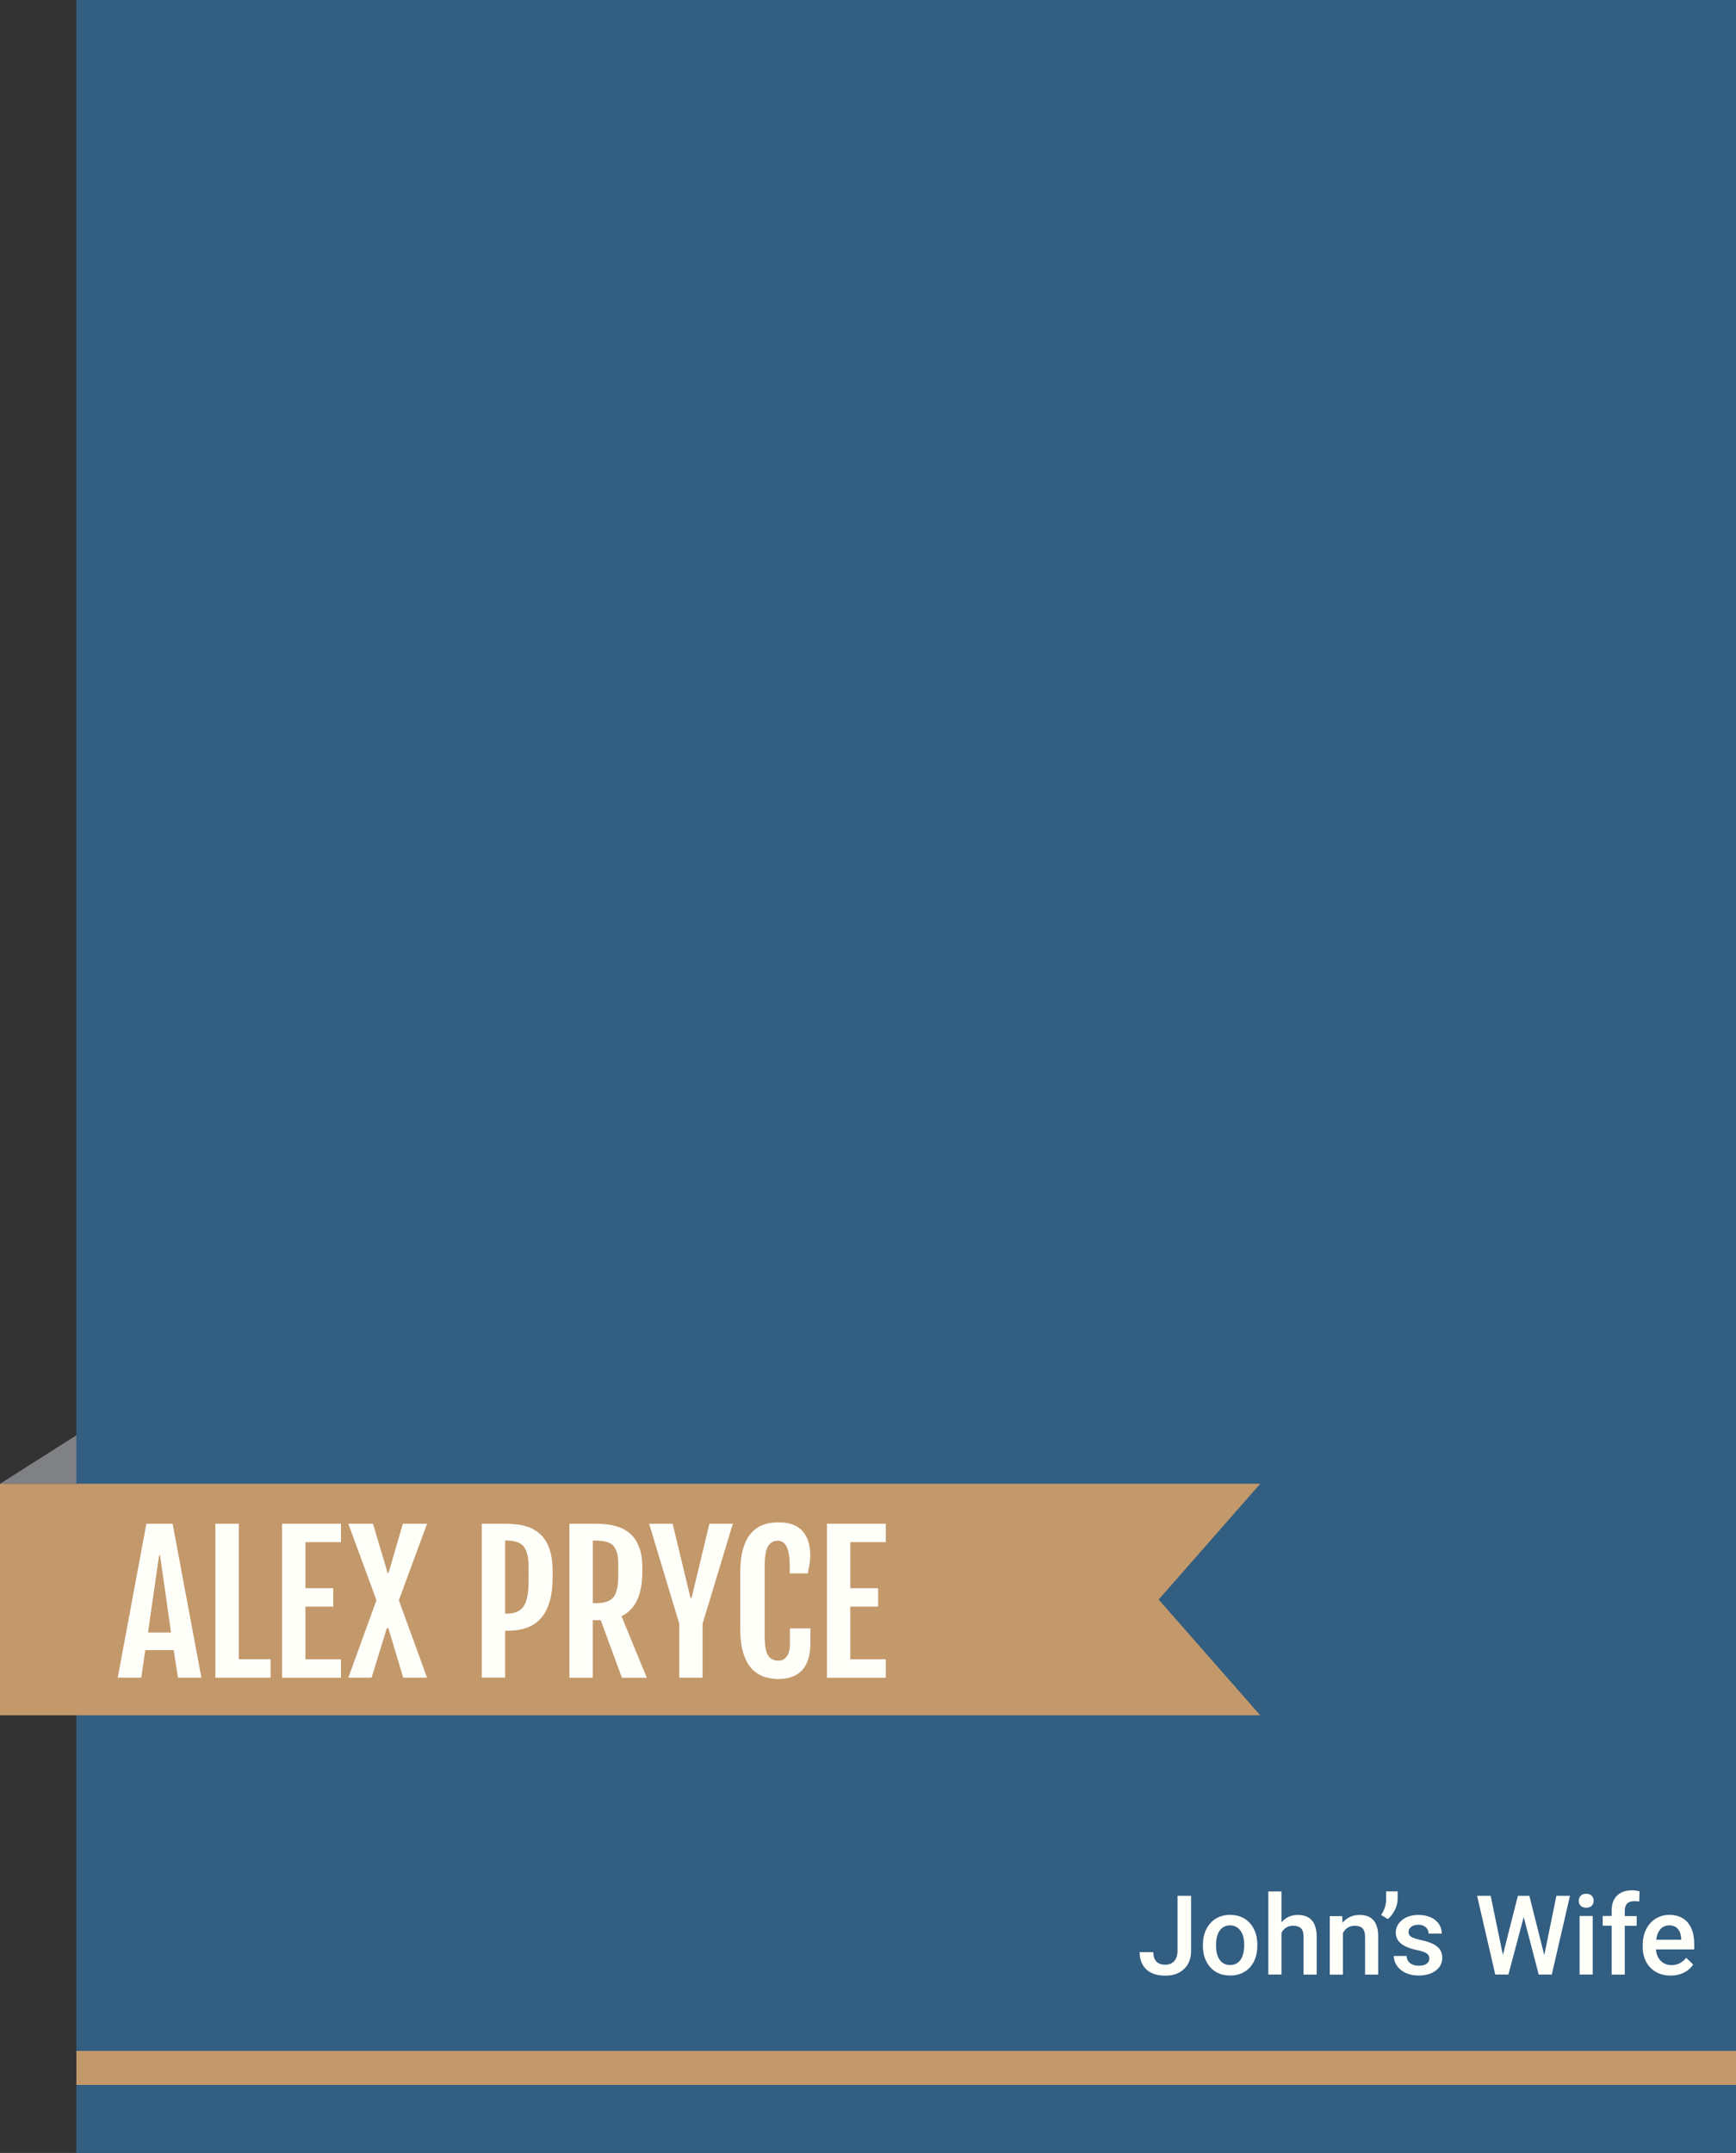 <?xml version="1.0" encoding="UTF-8"?>
<svg id="Layer_1" data-name="Layer 1" xmlns="http://www.w3.org/2000/svg" viewBox="0 0 280 347.19">
  <rect x="0" y="0" width="280" height="347.19" fill="#333333" stroke="none"/>
  <defs>
    <style>
      .cls-1 {
        fill: #808184;
      }

      .cls-1, .cls-2, .cls-3, .cls-4 {
        stroke-width: 0px;
      }

      .cls-2 {
        fill: #c3996b;
      }

      .cls-3 {
        fill: #fffffa;
      }

      .cls-4 {
        fill: #325e81;
      }
    </style>
  </defs>
  <polygon class="cls-1" points="0 239.28 12.32 231.46 12.32 239.28 0 239.28"/>
  <path class="cls-4" d="M107.12,0H12.32v347.19h267.68V0H107.12Z"/>
  <polygon class="cls-2" points="203.26 239.28 0 239.28 0 276.61 203.26 276.61 186.88 257.95 203.26 239.28"/>
  <g>
    <path class="cls-3" d="M23.6,245.72h4.24l4.64,24.83h-3.78l-.68-4.45h-4.59l-.65,4.45h-3.79l4.62-24.83ZM27.59,263.27l-1.77-12.43h-.16l-1.79,12.43h3.72Z"/>
    <path class="cls-3" d="M34.74,245.72h3.77v21.86h5.13v2.97h-8.9v-24.83Z"/>
    <path class="cls-3" d="M45.5,245.72h9.49v2.97h-5.73v7.43h4.49v2.97h-4.49v8.5h5.73v2.97h-9.49v-24.83Z"/>
    <path class="cls-3" d="M60.72,258.05l-4.54-12.33h3.98l2.36,7.94h.15l2.31-7.94h3.9l-4.55,12.34,4.55,12.49h-3.84l-2.4-7.98h-.25l-2.46,7.98h-3.75l4.54-12.5Z"/>
    <path class="cls-3" d="M77.7,245.72h3.77c.57,0,1.2.04,1.88.11s1.36.24,2.04.49c.68.26,1.3.66,1.87,1.21.57.55,1.02,1.3,1.36,2.25s.51,2.16.51,3.62v.87c0,1.59-.16,2.91-.47,3.97-.32,1.06-.73,1.9-1.26,2.54-.52.64-1.11,1.11-1.75,1.42-.64.32-1.3.52-1.96.63-.66.1-1.28.15-1.86.15h-.36v7.56h-3.77v-24.83ZM81.65,260.23c1.37,0,2.31-.41,2.83-1.22.52-.81.78-2.16.78-4.03v-2.24c0-1.47-.24-2.56-.73-3.26s-1.45-1.05-2.87-1.05h-.19v11.79h.19Z"/>
    <path class="cls-3" d="M91.84,245.72h4.08c.57,0,1.2.03,1.89.1.69.07,1.37.22,2.05.46.68.24,1.3.61,1.86,1.12.56.51,1.01,1.2,1.36,2.08s.52,1.99.52,3.34v.63c0,3.72-1.12,6.12-3.36,7.18l4.08,9.93h-4.01l-3.42-9.29h-1.29v9.29h-3.76v-24.83ZM96.1,258.54c1.38,0,2.32-.32,2.84-.96.52-.64.78-1.79.78-3.46v-1.96c0-1.28-.24-2.22-.73-2.82-.49-.6-1.45-.9-2.89-.9h-.49v10.1h.49Z"/>
    <path class="cls-3" d="M109.56,261.84l-4.86-16.12h3.79l2.88,11.98h.17l2.88-11.98h3.78l-4.88,16.12v8.71h-3.76v-8.71Z"/>
    <path class="cls-3" d="M125.57,270.77c-.6,0-1.26-.09-1.97-.26-.71-.17-1.39-.54-2.03-1.09-.64-.55-1.16-1.38-1.57-2.49s-.61-2.6-.61-4.46v-8.8c0-1.49.14-2.74.41-3.73.28-.99.64-1.79,1.09-2.38.45-.6.95-1.04,1.5-1.34.55-.3,1.09-.49,1.64-.58.55-.09,1.05-.14,1.52-.14,1.28,0,2.29.24,3.04.71s1.28,1.11,1.61,1.91c.33.8.49,1.68.49,2.64,0,.53-.04,1.02-.12,1.48-.08.45-.18.95-.28,1.49h-2.91v-1.19c0-2.72-.64-4.08-1.92-4.08-.69,0-1.21.3-1.58.89s-.55,1.69-.55,3.28v11.19c0,1.54.18,2.59.55,3.15.36.56.93.84,1.69.84.53,0,.97-.23,1.32-.68.35-.45.52-1.17.52-2.17v-2.36h3.3v2.3c0,1.99-.44,3.46-1.32,4.42-.88.96-2.16,1.44-3.82,1.44Z"/>
    <path class="cls-3" d="M133.38,245.72h9.49v2.97h-5.73v7.43h4.49v2.97h-4.49v8.5h5.73v2.97h-9.49v-24.83Z"/>
  </g>
  <rect class="cls-2" x="12.32" y="330.73" width="267.68" height="5.49"/>
  <g>
    <path class="cls-3" d="M189.91,305.72h2.2v8.91c0,1.21-.38,2.18-1.14,2.9-.76.72-1.76,1.07-3,1.07-1.33,0-2.35-.33-3.07-1-.72-.67-1.08-1.6-1.08-2.79h2.2c0,.67.17,1.18.5,1.52.33.34.82.51,1.45.51.59,0,1.07-.2,1.42-.59.35-.39.53-.93.53-1.63v-8.9Z"/>
    <path class="cls-3" d="M194.02,313.61c0-.92.18-1.76.55-2.5.37-.74.88-1.31,1.54-1.71.66-.4,1.42-.6,2.29-.6,1.27,0,2.31.41,3.1,1.23.79.82,1.22,1.91,1.29,3.26v.5c0,.93-.17,1.76-.53,2.49-.36.73-.87,1.3-1.54,1.7s-1.43.6-2.31.6c-1.33,0-2.4-.44-3.2-1.33-.8-.89-1.2-2.07-1.2-3.55v-.1ZM196.14,313.79c0,.97.2,1.73.6,2.28.4.55.96.82,1.67.82s1.27-.28,1.67-.84c.4-.56.6-1.38.6-2.45,0-.95-.2-1.71-.62-2.27-.41-.56-.97-.84-1.67-.84s-1.24.28-1.65.82c-.41.55-.61,1.37-.61,2.46Z"/>
    <path class="cls-3" d="M206.68,310.01c.69-.8,1.57-1.2,2.63-1.2,2.01,0,3.03,1.15,3.06,3.45v6.17h-2.12v-6.09c0-.65-.14-1.11-.42-1.38-.28-.27-.7-.41-1.24-.41-.85,0-1.48.38-1.9,1.13v6.74h-2.12v-13.4h2.12v4.99Z"/>
    <path class="cls-3" d="M216.48,308.98l.06,1.09c.7-.84,1.61-1.26,2.75-1.26,1.97,0,2.97,1.13,3,3.38v6.24h-2.12v-6.11c0-.6-.13-1.04-.39-1.33-.26-.29-.68-.43-1.27-.43-.86,0-1.49.39-1.91,1.16v6.72h-2.12v-9.44h2Z"/>
    <path class="cls-3" d="M223.84,309.48l-1.08-.67c.52-.76.79-1.57.81-2.42v-1.38h1.86v1.2c0,.6-.15,1.2-.46,1.81-.31.61-.68,1.09-1.13,1.45Z"/>
    <path class="cls-3" d="M230.54,315.85c0-.38-.16-.67-.47-.86-.31-.2-.83-.37-1.55-.52-.72-.15-1.32-.34-1.81-.58-1.06-.51-1.59-1.25-1.59-2.22,0-.81.34-1.49,1.03-2.04.69-.55,1.56-.82,2.62-.82,1.13,0,2.04.28,2.73.84.69.56,1.04,1.28,1.04,2.17h-2.12c0-.41-.15-.75-.45-1.02-.3-.27-.7-.41-1.2-.41-.47,0-.84.11-1.14.32-.29.22-.44.5-.44.86,0,.33.14.58.41.76.27.18.83.36,1.66.55.83.18,1.48.4,1.96.65s.83.56,1.06.91c.23.35.34.78.34,1.29,0,.85-.35,1.54-1.06,2.06-.7.53-1.63.79-2.76.79-.77,0-1.46-.14-2.07-.42-.6-.28-1.08-.66-1.41-1.15-.34-.49-.51-1.01-.51-1.58h2.06c.03.5.22.89.57,1.16s.81.41,1.39.41.98-.11,1.27-.32c.29-.21.44-.49.44-.83Z"/>
    <path class="cls-3" d="M249.08,315.28l1.95-9.56h2.19l-2.93,12.7h-2.11l-2.42-9.27-2.47,9.27h-2.12l-2.93-12.7h2.19l1.97,9.54,2.42-9.54h1.85l2.4,9.56Z"/>
    <path class="cls-3" d="M254.64,306.53c0-.33.1-.6.31-.81s.5-.32.89-.32.68.11.89.32.31.49.31.81-.1.59-.31.8c-.21.21-.51.32-.89.32s-.68-.11-.89-.32c-.21-.21-.31-.48-.31-.8ZM256.89,318.42h-2.12v-9.44h2.12v9.44Z"/>
    <path class="cls-3" d="M259.94,318.42v-7.87h-1.44v-1.57h1.44v-.86c0-1.05.29-1.85.87-2.42s1.4-.86,2.44-.86c.37,0,.77.05,1.19.16l-.05,1.66c-.23-.05-.5-.07-.81-.07-1.01,0-1.52.52-1.52,1.56v.84h1.92v1.57h-1.92v7.87h-2.12Z"/>
    <path class="cls-3" d="M269.47,318.59c-1.34,0-2.43-.42-3.27-1.27-.83-.85-1.25-1.97-1.25-3.38v-.26c0-.94.18-1.78.55-2.53.36-.74.87-1.32,1.53-1.73s1.39-.62,2.2-.62c1.29,0,2.28.41,2.98,1.23.7.82,1.05,1.98,1.05,3.48v.86h-6.17c.06.78.32,1.4.78,1.85.46.45,1.03.68,1.72.68.97,0,1.76-.39,2.37-1.18l1.14,1.09c-.38.56-.88,1-1.51,1.31-.63.31-1.34.47-2.12.47ZM269.22,310.5c-.58,0-1.05.2-1.41.61s-.59.97-.68,1.7h4.04v-.16c-.05-.71-.24-1.25-.57-1.61-.33-.36-.79-.55-1.38-.55Z"/>
  </g>
</svg>